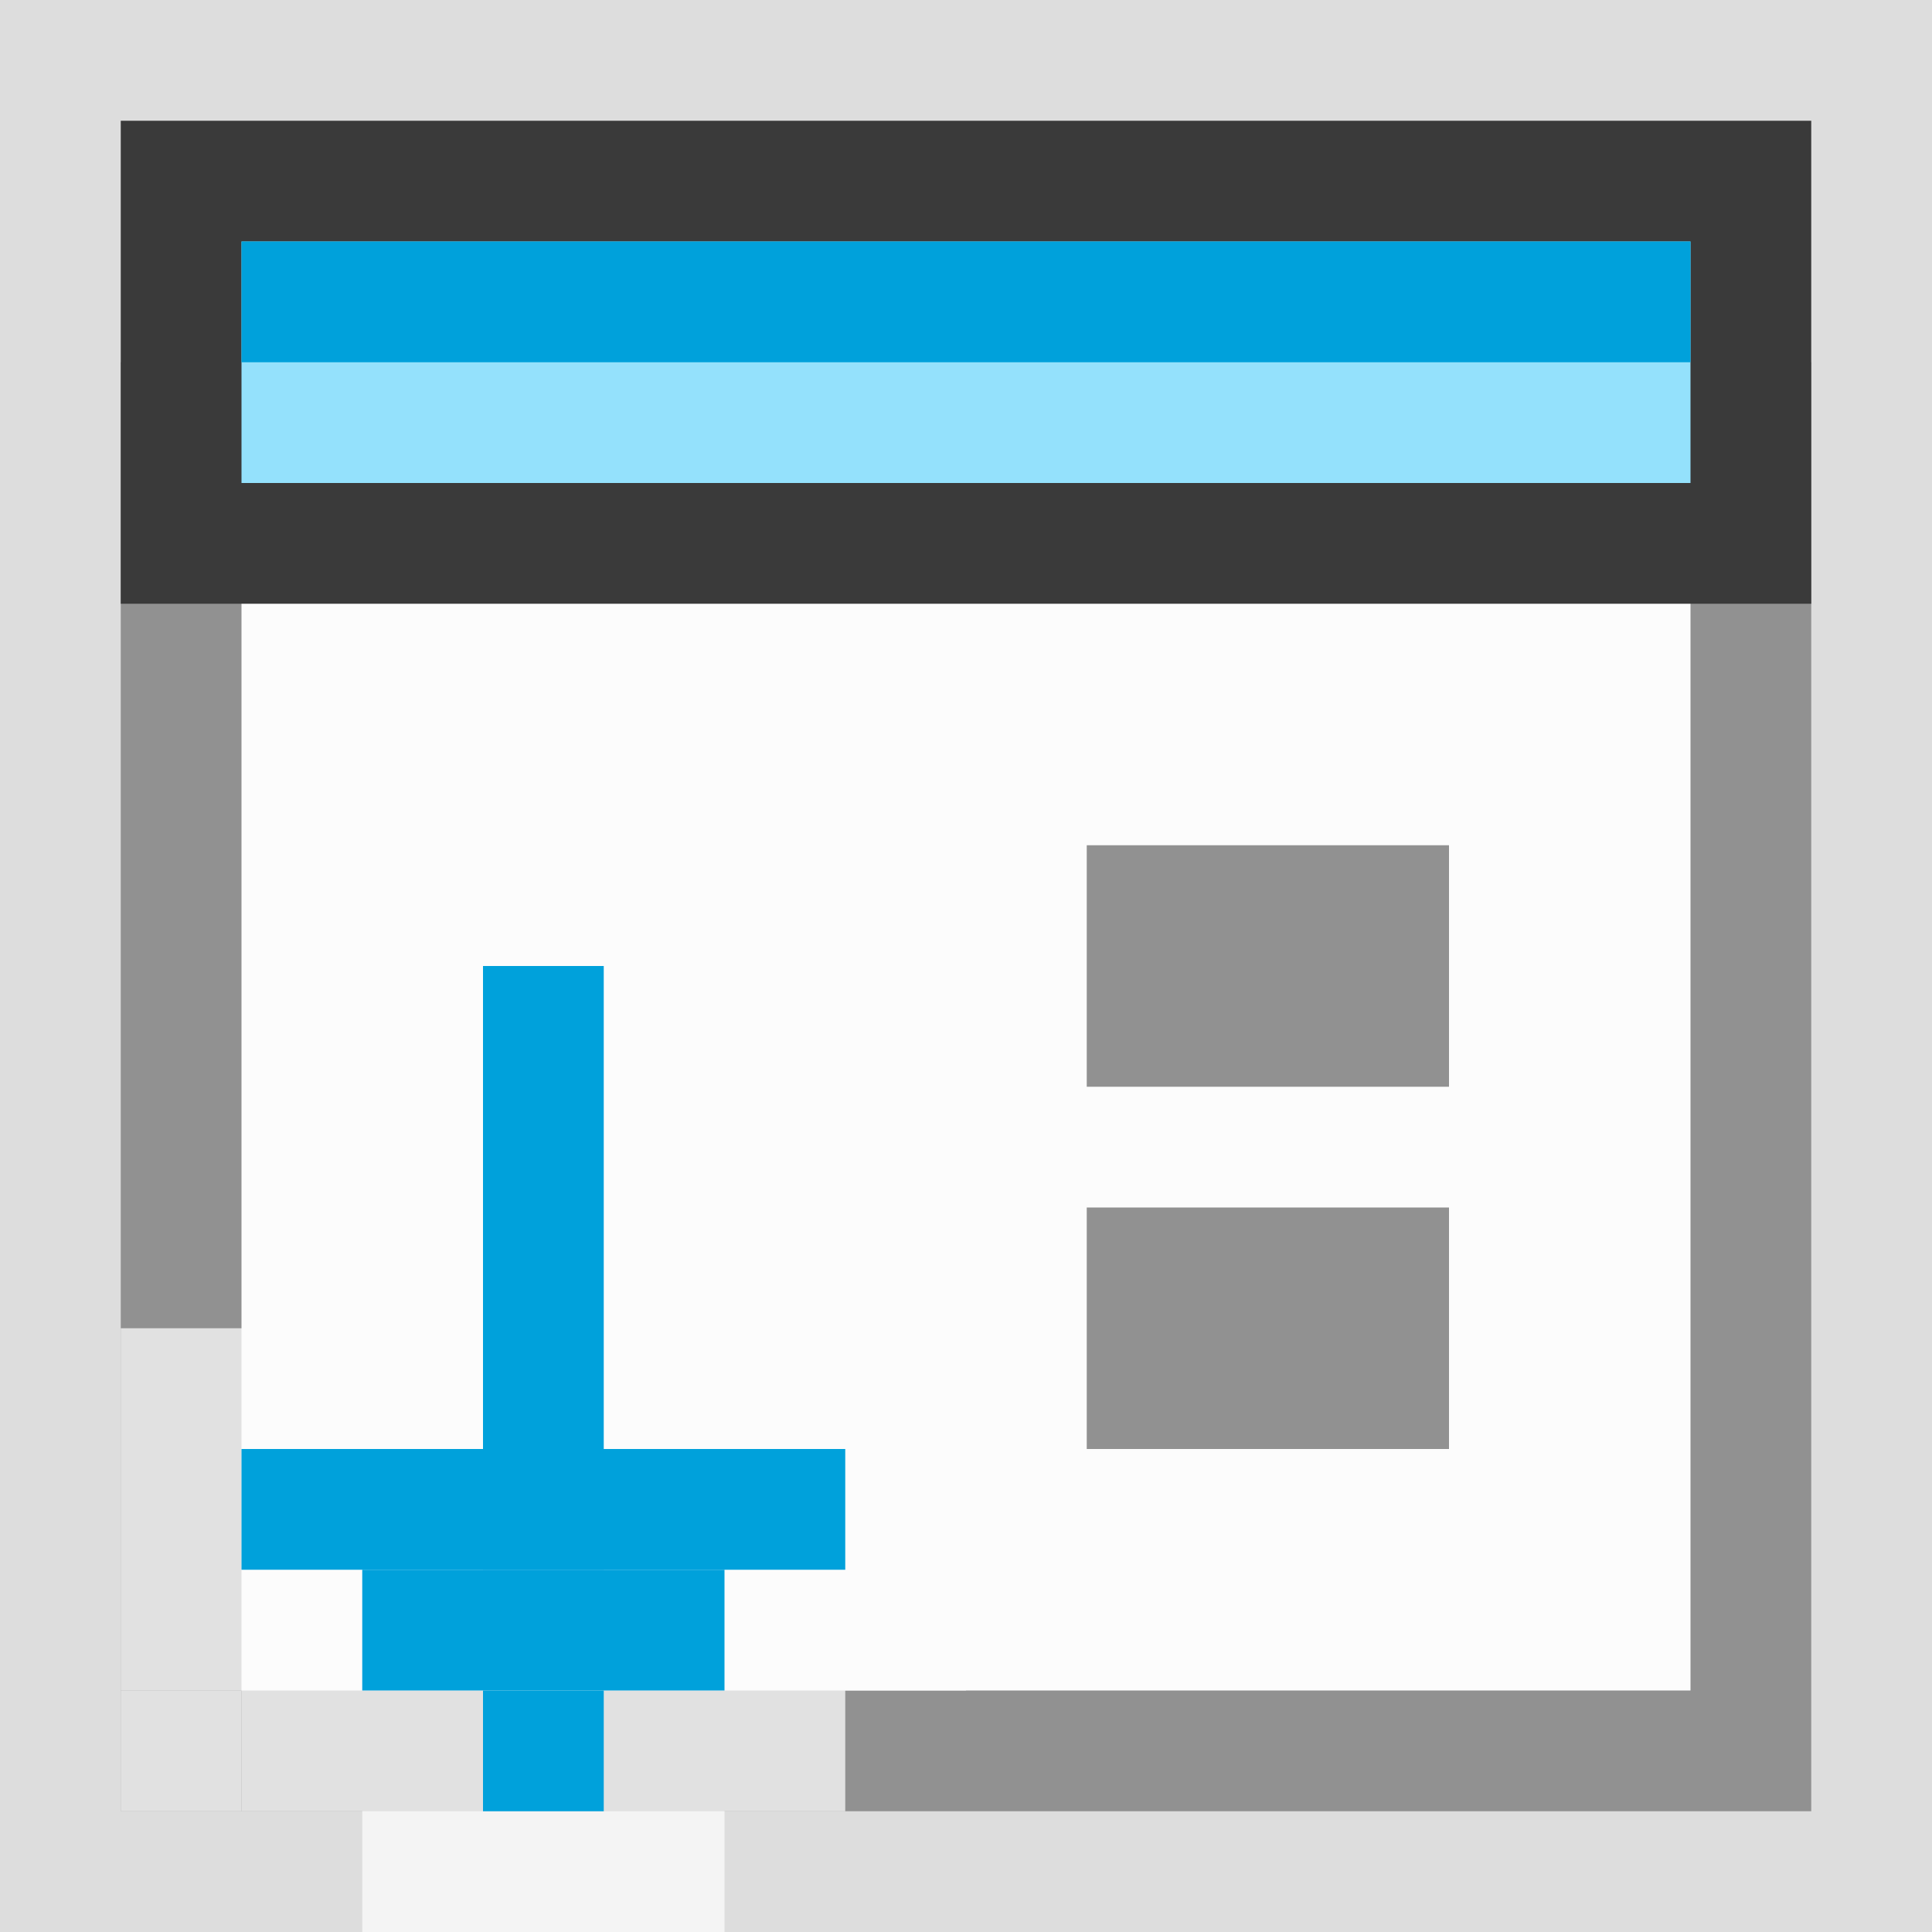 <svg width="16" height="16" viewBox="0 0 16 16" fill="none" xmlns="http://www.w3.org/2000/svg">
<rect x="0" y="0" width="16" height="16" fill="#808080" stroke="none"/>
<g clip-path="url(#clip0_1951_11211)">
<g clip-path="url(#clip1_1951_11211)">
<rect width="16" height="16" fill="#FCFCFC" fill-opacity="0.75"/>
<rect x="1.5" y="3.5" width="13" height="11" fill="#FCFCFC" stroke="#919191"/>
<rect x="1.5" y="1.5" width="13" height="3" fill="#94E1FC" stroke="#3A3A3A"/>
<rect x="2" y="2" width="12" height="1" fill="#00A1DB"/>
</g>
<rect x="9" y="7" width="3" height="2" fill="#919191"/>
<rect x="9" y="10" width="3" height="2" fill="#919191"/>
<g clip-path="url(#clip2_1951_11211)">
<path d="M3 15L2 15L2 14L1 14L1 11L3 11L3 7L6 7L6 11L8 11L8 14L7 14L7 15L6 15L6 16L3 16L3 15Z" fill="#FCFCFC" fill-opacity="0.75"/>
<path d="M5 13L4 13L4 8L5 8L5 13Z" fill="#00A1DB"/>
<rect x="4" y="14" width="1" height="1" fill="#00A1DB"/>
<rect x="3" y="13" width="3" height="1" fill="#00A1DB"/>
<rect x="2" y="12" width="5" height="1" fill="#00A1DB"/>
</g>
<rect x="1" y="14" width="1" height="1" fill="#FCFCFC" fill-opacity="0.75"/>
</g>
<defs>
<clipPath id="clip0_1951_11211">
<rect width="16" height="16" fill="white"/>
</clipPath>
<clipPath id="clip1_1951_11211">
<rect width="16" height="16" fill="white"/>
</clipPath>
<clipPath id="clip2_1951_11211">
<rect width="9" height="7" fill="white" transform="translate(1 16) rotate(-90)"/>
</clipPath>
</defs>
</svg>
